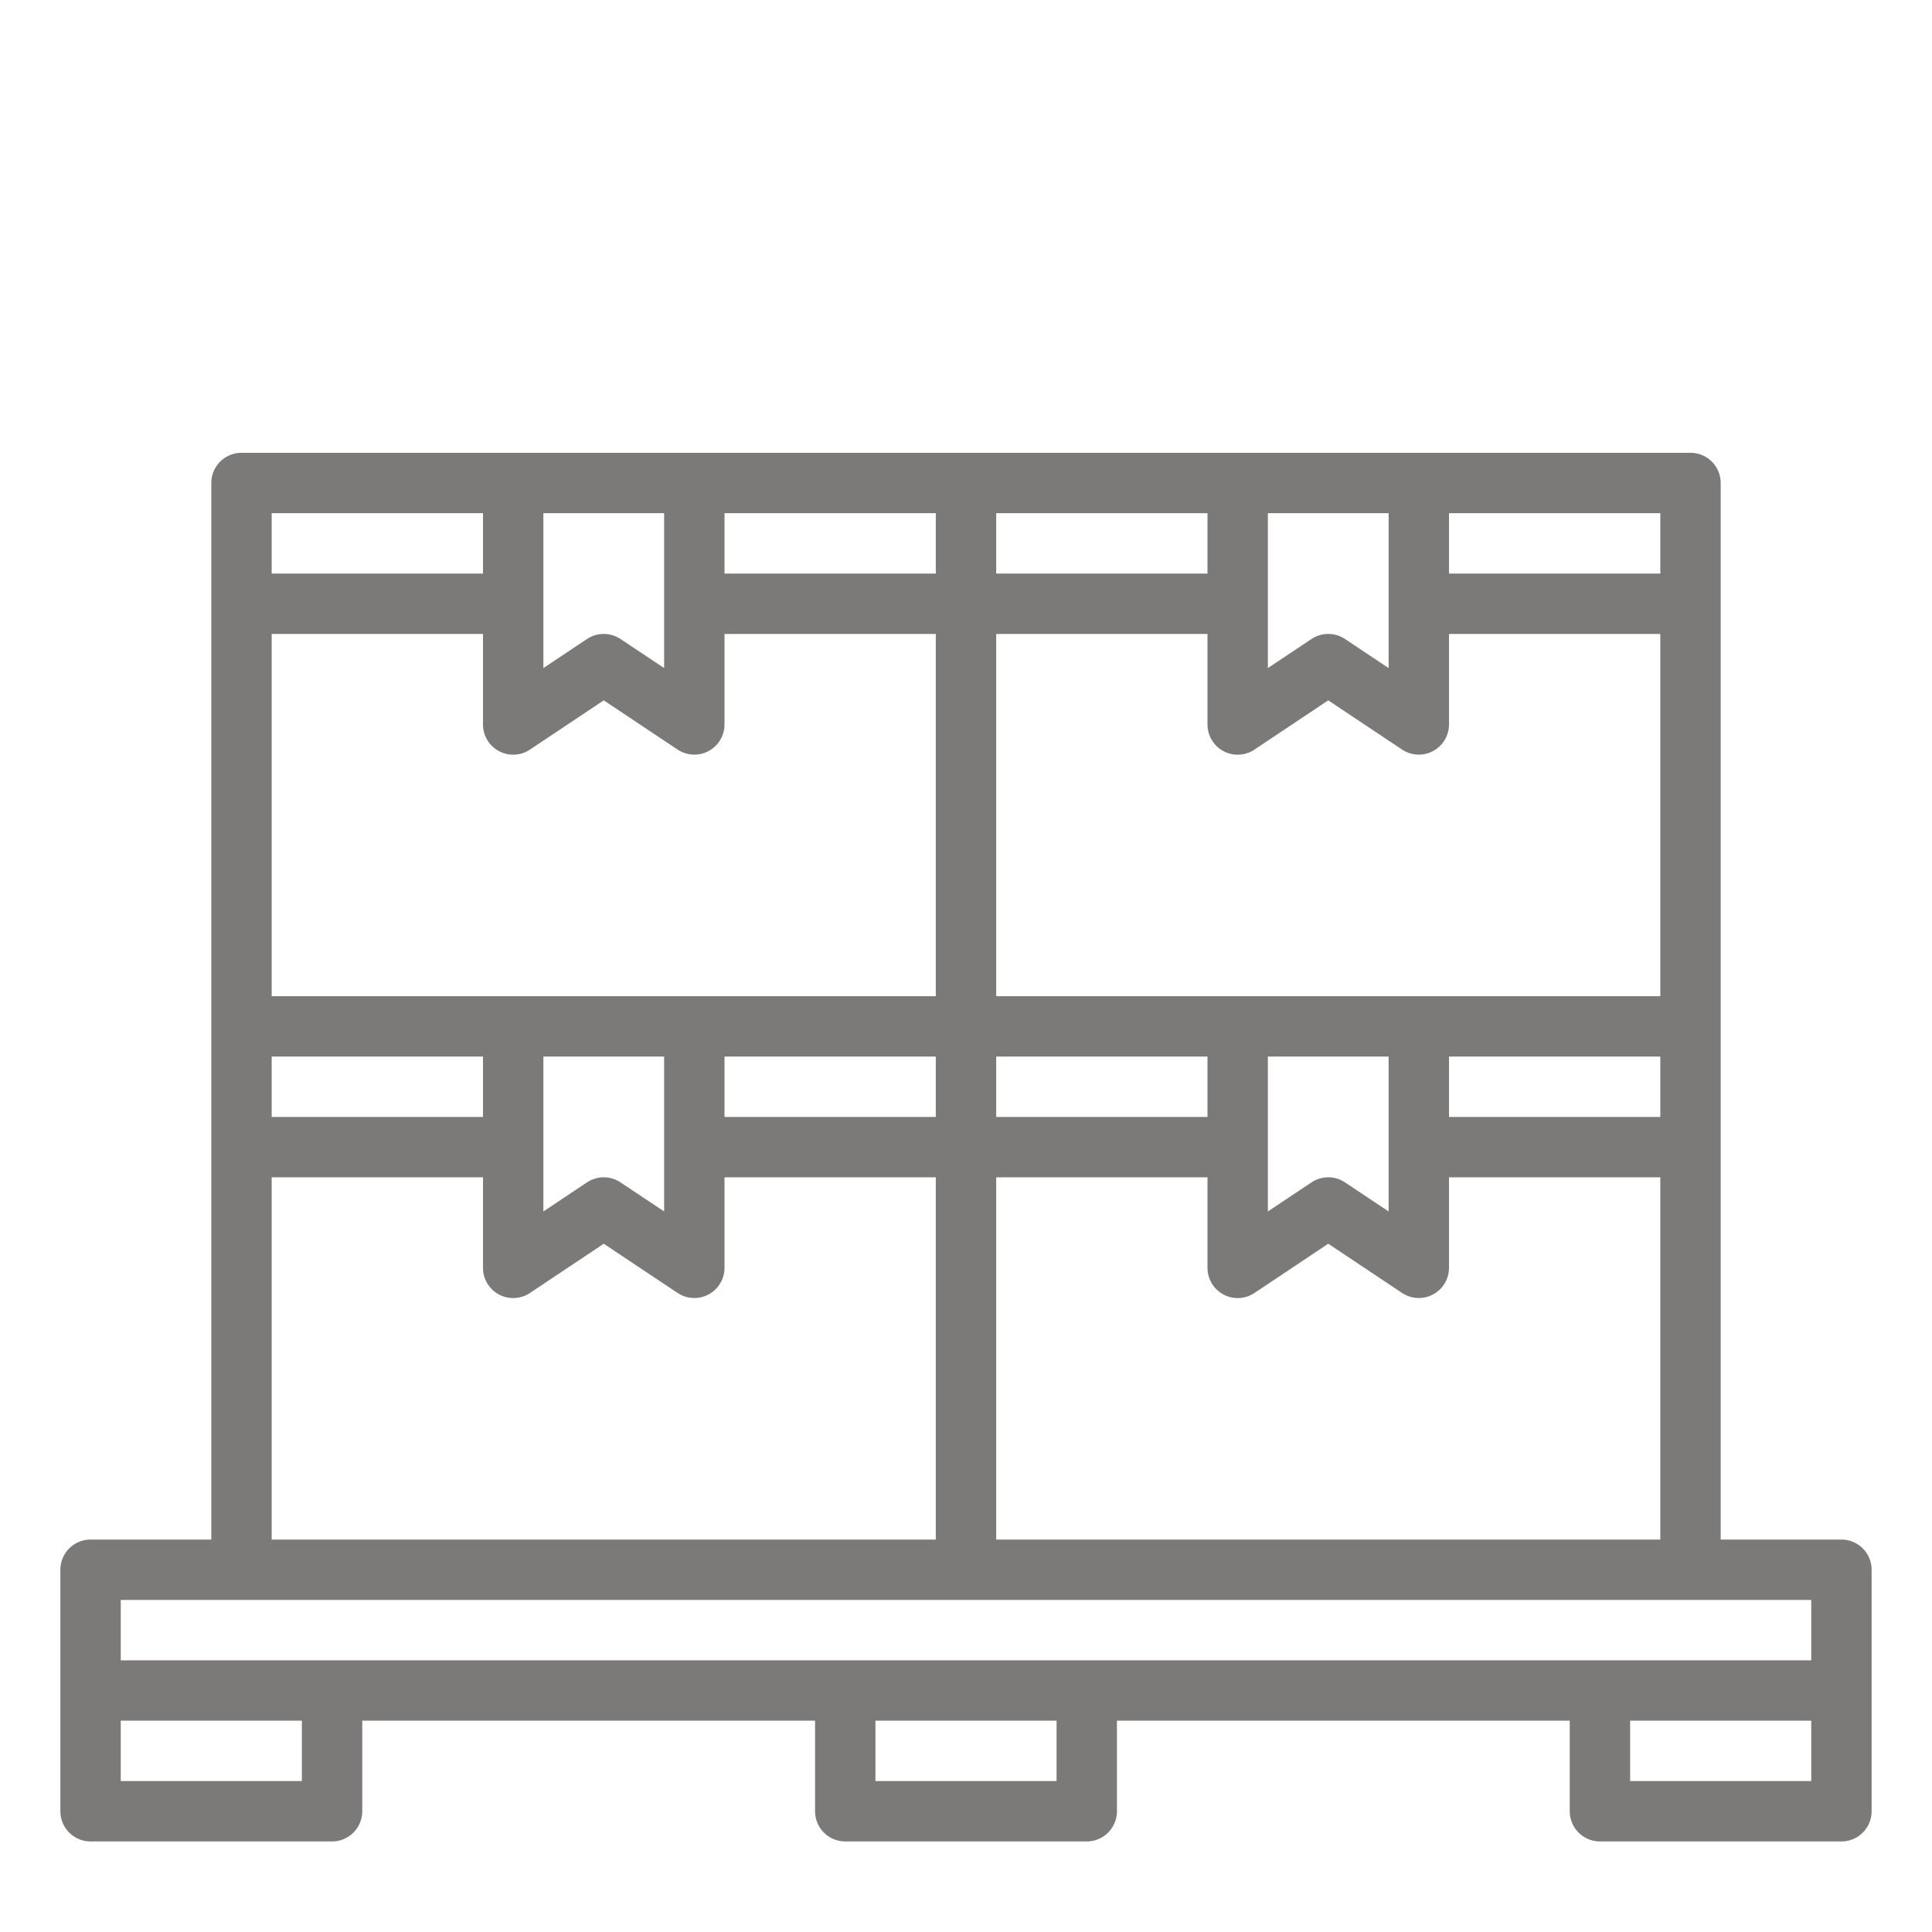 ﻿<?xml version="1.0" encoding="utf-8"?>
<svg xmlns="http://www.w3.org/2000/svg" viewBox="0 0 64 64" width="24" fill="#7c7979" height="24">
  <g id="Packages-Product">
    <path d="M61,51H57V16a1,1,0,0,0-1-1H8a1,1,0,0,0-1,1V51H3a1,1,0,0,0-1,1v8a1,1,0,0,0,1,1h8a1,1,0,0,0,1-1V57H27v3a1,1,0,0,0,1,1h8a1,1,0,0,0,1-1V57H52v3a1,1,0,0,0,1,1h8a1,1,0,0,0,1-1V52A1,1,0,0,0,61,51ZM16,37H9V35h7ZM9,21h7v3a1,1,0,0,0,1.555.832L20,23.2l2.445,1.63A1,1,0,0,0,24,24V21h7V33H9Zm9-4h4v5.131l-1.445-.963a1,1,0,0,0-1.11,0L18,22.131ZM55,37H48V35h7ZM40,37H33V35h7Zm2-2h4v5.131l-1.445-.963a1,1,0,0,0-1.11,0L42,40.131Zm13-2H33V21h7v3a1,1,0,0,0,1.555.832L44,23.2l2.445,1.63A1,1,0,0,0,48,24V21h7ZM46,22.131l-1.445-.963a1,1,0,0,0-1.11,0L42,22.131V17h4ZM40,19H33V17h7ZM18,35h4v5.131l-1.445-.963a1,1,0,0,0-1.11,0L18,40.131Zm6,0h7v2H24Zm9,4h7v3a1,1,0,0,0,1.555.832L44,41.2l2.445,1.63A1,1,0,0,0,48,42V39h7V51H33ZM55,19H48V17h7ZM31,19H24V17h7ZM16,17v2H9V17ZM9,39h7v3a1,1,0,0,0,1.555.832L20,41.2l2.445,1.63A1,1,0,0,0,24,42V39h7V51H9ZM4,53H60v2H4Zm6,6H4V57h6Zm25,0H29V57h6Zm19,0V57h6v2Z" />
  </g>
</svg>